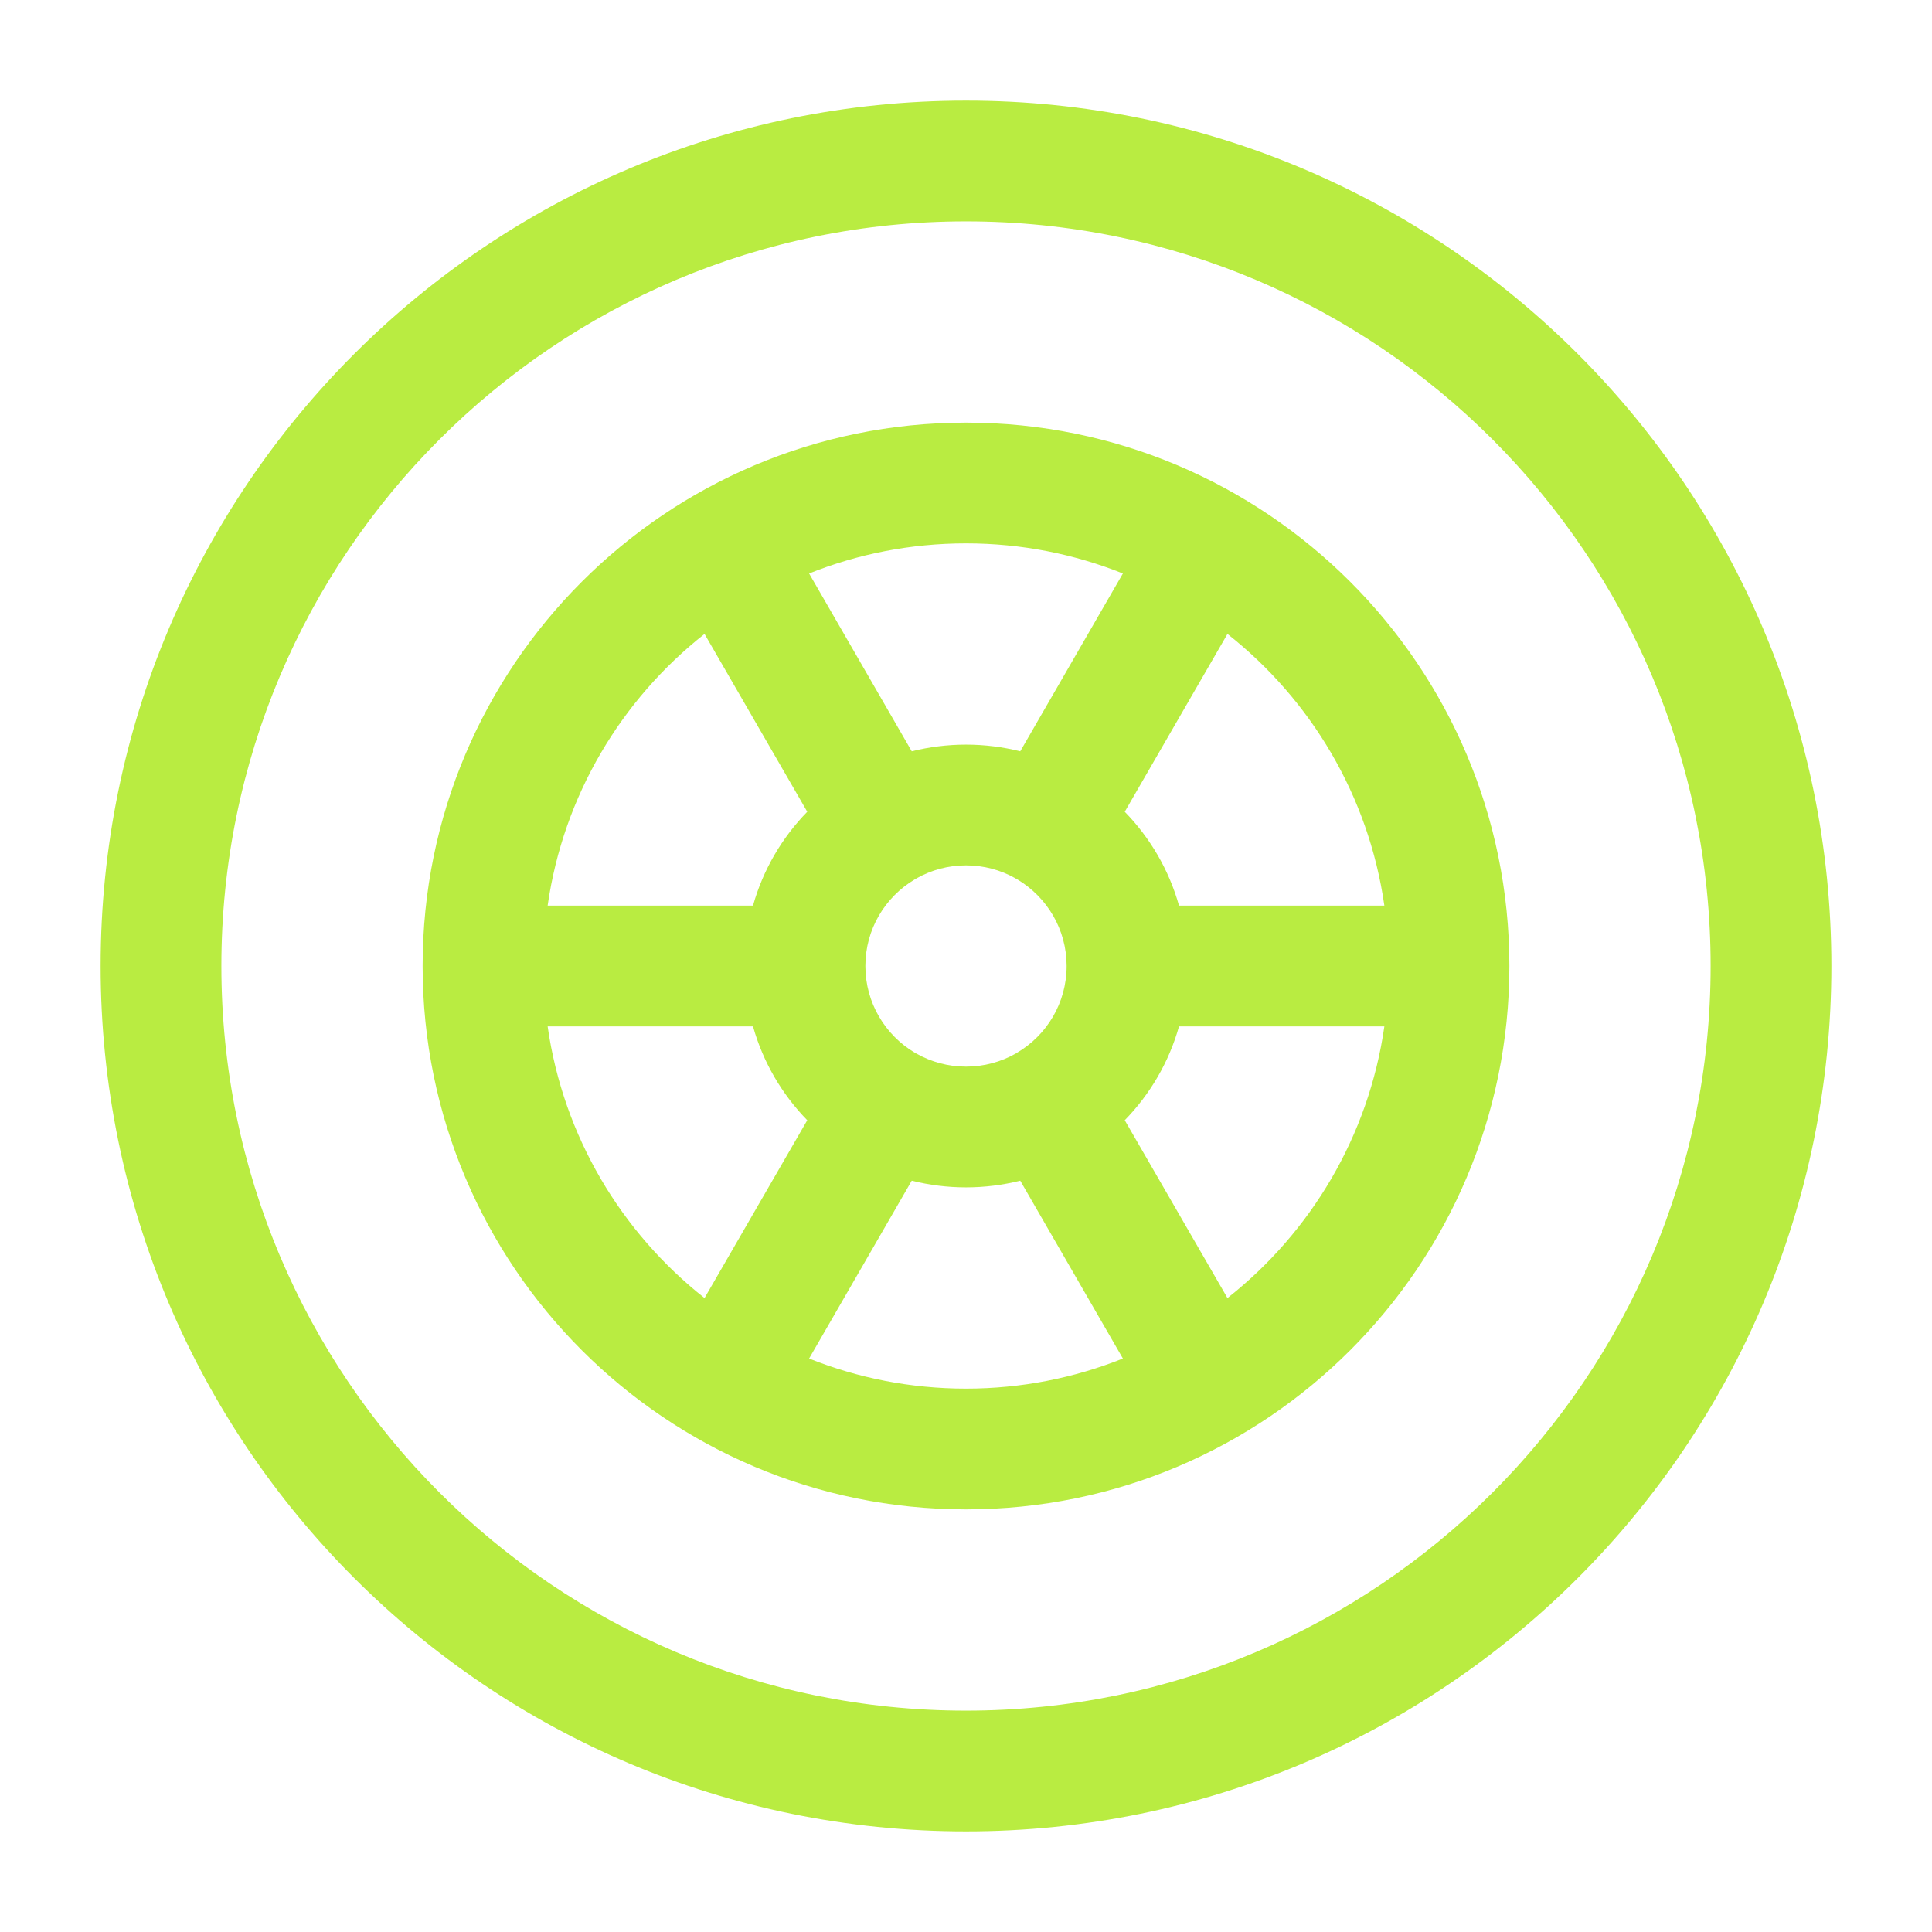 <?xml version="1.0" encoding="utf-8"?><!-- Uploaded to: SVG Repo, www.svgrepo.com, Generator: SVG Repo Mixer Tools -->
<svg width="800px" height="800px" viewBox="0 0 24 24" fill="none" xmlns="http://www.w3.org/2000/svg">
  <path fill-rule="evenodd" clip-rule="evenodd" d="M12 2.75C6.891 2.75 2.75 6.891 2.75 12C2.75 17.109 6.891 21.25 12 21.25C17.109 21.25 21.25 17.109 21.25 12C21.25 6.891 17.109 2.75 12 2.75ZM1.25 12C1.25 6.063 6.063 1.25 12 1.25C17.937 1.25 22.75 6.063 22.75 12C22.75 17.937 17.937 22.75 12 22.75C6.063 22.75 1.25 17.937 1.25 12ZM6.803 11.25H9.354C9.479 10.805 9.714 10.406 10.028 10.084L8.752 7.875C7.718 8.69 6.998 9.885 6.803 11.25ZM10.051 7.124L11.326 9.333C11.542 9.279 11.768 9.25 12 9.25C12.232 9.25 12.458 9.279 12.674 9.333L13.949 7.124C13.347 6.883 12.689 6.75 12 6.75C11.311 6.75 10.653 6.883 10.051 7.124ZM15.248 7.875L13.972 10.084C14.286 10.406 14.521 10.805 14.646 11.25H17.197C17.002 9.885 16.282 8.69 15.248 7.875ZM17.197 12.75H14.646C14.521 13.195 14.286 13.594 13.972 13.916L15.248 16.125C16.282 15.31 17.002 14.115 17.197 12.75ZM13.949 16.876L12.674 14.667C12.458 14.721 12.232 14.75 12 14.75C11.768 14.75 11.542 14.721 11.326 14.667L10.051 16.876C10.653 17.117 11.311 17.25 12 17.25C12.689 17.25 13.347 17.117 13.949 16.876ZM8.752 16.125L10.028 13.916C9.714 13.594 9.479 13.195 9.354 12.75H6.803C6.998 14.115 7.718 15.31 8.752 16.125ZM11.386 13.089C11.382 13.087 11.379 13.085 11.375 13.083C11.371 13.081 11.368 13.079 11.364 13.077C10.997 12.859 10.75 12.458 10.75 12C10.75 11.543 10.995 11.144 11.361 10.926C11.365 10.923 11.37 10.92 11.375 10.918C11.38 10.915 11.385 10.912 11.39 10.909C11.57 10.808 11.778 10.75 12 10.75C12.22 10.75 12.428 10.807 12.607 10.907C12.613 10.911 12.619 10.914 12.625 10.918C12.631 10.921 12.636 10.924 12.642 10.927C13.006 11.146 13.25 11.544 13.25 12C13.25 12.46 13.002 12.861 12.633 13.078C12.63 13.08 12.628 13.081 12.625 13.083C12.622 13.084 12.619 13.086 12.617 13.088C12.435 13.191 12.224 13.25 12 13.25C11.777 13.25 11.567 13.191 11.386 13.089ZM5.25 12C5.25 8.272 8.272 5.25 12 5.25C15.728 5.25 18.75 8.272 18.75 12C18.75 15.728 15.728 18.75 12 18.75C8.272 18.75 5.25 15.728 5.25 12Z" fill="#b9ec41"/>
</svg>
